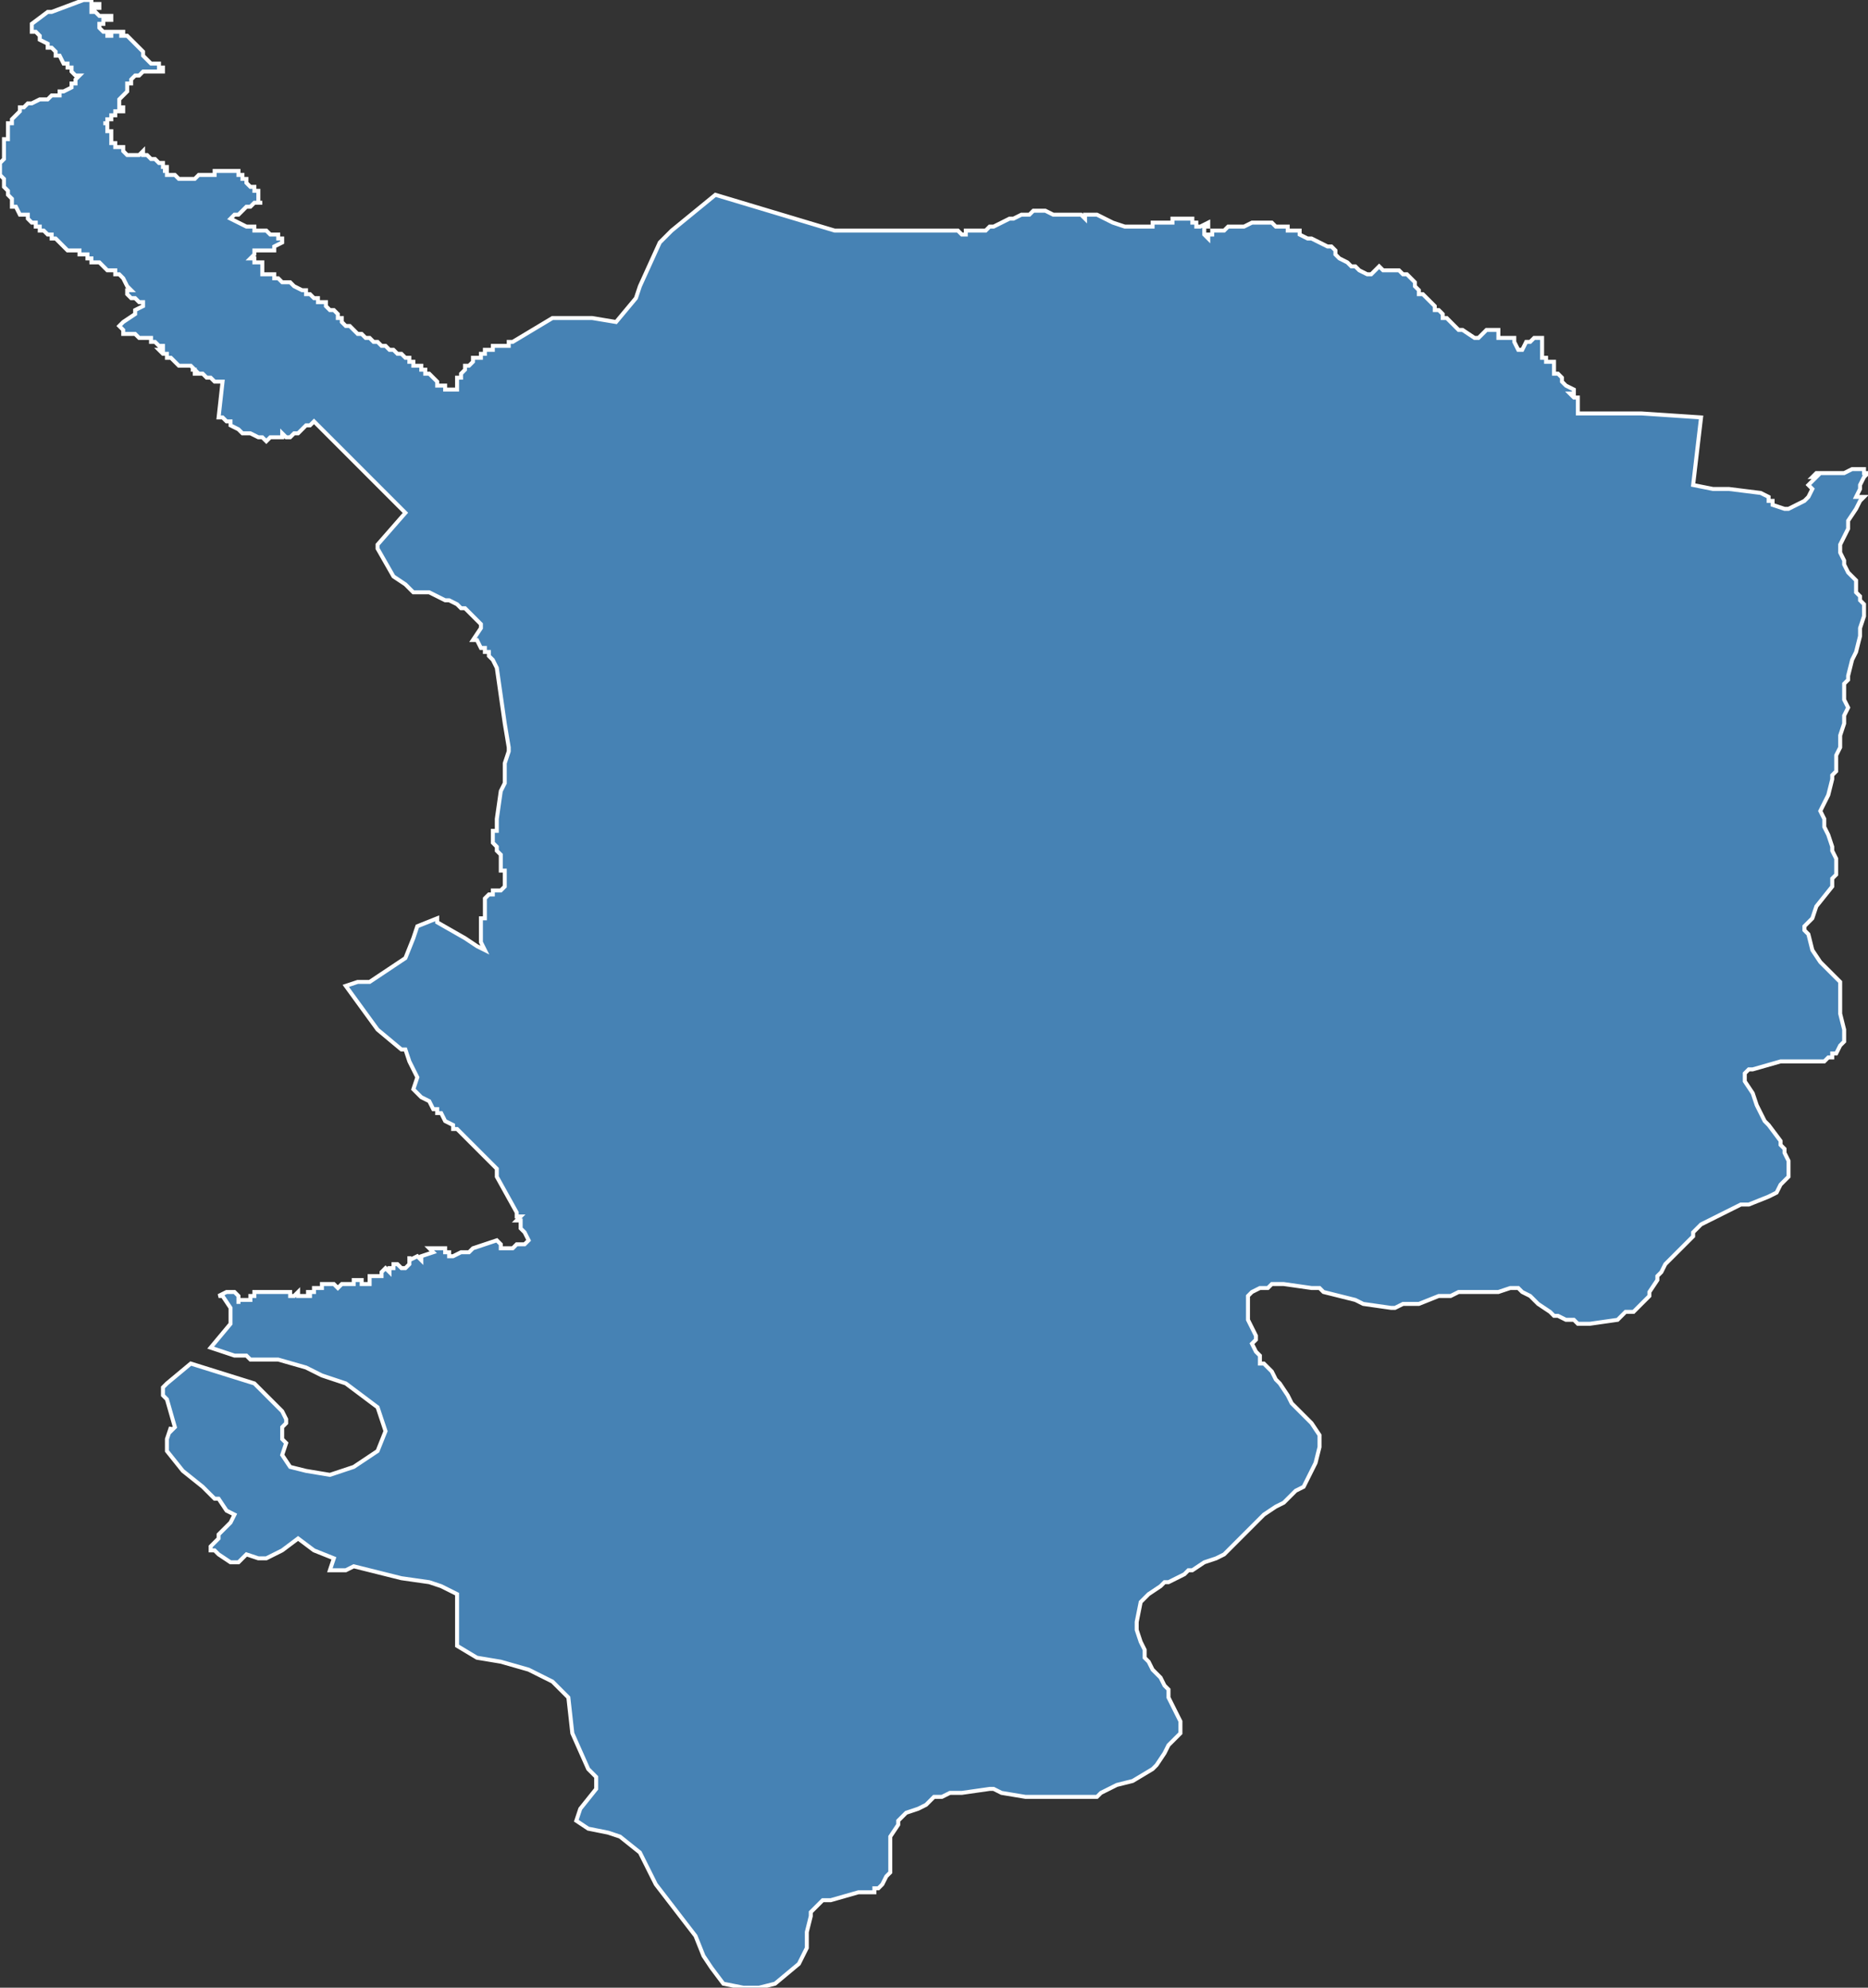 <?xml version="1.0" encoding="utf-8"?>
<svg version="1.1" id="svgmap" xmlns="http://www.w3.org/2000/svg" xmlns:xlink="http://www.w3.org/1999/xlink" x="0px" y="0px" width="100%" height="100%" viewBox="0 0 470 500">
<rect x="0" y="0" width="470" height="500" fill="#333333" stroke="none"/>
<polygon points="8,6 8,6 12,3 13,3 21,0 23,0 23,1 24,1 24,1 24,1 24,1 24,1 25,1 25,2 25,2 25,2 24,2 24,2 24,2 24,2 23,2 23,2 23,2 23,2 23,3 23,3 23,3 23,3 23,3 23,3 23,3 24,3 25,4 25,4 25,4 25,4 26,4 26,4 26,4 26,4 27,4 27,4 27,4 27,4 28,4 28,5 28,5 28,5 28,5 28,5 27,5 27,5 26,5 26,5 26,6 26,6 26,6 25,6 25,6 25,6 25,7 25,7 25,6 25,6 25,7 25,7 25,7 25,7 25,7 25,7 25,7 26,8 27,8 27,8 27,8 27,8 27,9 27,9 27,9 27,9 28,9 28,8 28,8 28,8 28,8 28,8 28,8 28,8 29,8 29,8 29,8 29,8 30,8 30,8 30,8 30,8 31,8 31,8 31,8 31,8 31,9 31,9 31,9 30,9 30,9 30,9 30,9 30,9 31,9 31,9 32,9 32,9 32,9 32,9 33,10 33,10 34,11 34,11 35,12 35,12 36,13 36,13 36,14 37,15 38,16 38,16 38,16 39,16 39,16 40,16 40,16 40,17 40,17 41,17 41,17 41,17 41,17 41,18 40,18 40,18 39,18 38,18 38,18 37,18 36,18 36,18 36,18 35,19 34,19 33,20 33,20 33,20 33,20 33,20 33,21 32,21 32,22 32,22 32,22 32,22 32,22 32,23 32,23 32,23 32,23 32,23 31,24 31,24 30,25 30,25 30,25 30,26 30,26 30,26 30,27 30,27 31,27 31,28 31,28 31,28 31,28 30,28 30,28 30,28 29,28 29,29 28,29 28,29 28,30 28,30 28,30 28,30 27,30 27,30 27,31 26,31 27,31 27,32 27,32 27,32 27,32 27,33 27,33 28,33 28,33 28,33 28,33 28,34 28,34 28,35 28,36 28,36 29,36 29,36 29,36 29,37 30,37 30,37 30,37 30,37 30,37 31,37 31,38 32,39 32,39 32,39 32,39 32,39 32,39 32,39 33,39 33,39 34,39 34,39 34,39 35,39 36,38 36,38 36,38 36,39 37,39 37,39 37,39 37,39 38,40 39,40 39,40 40,41 40,41 40,41 41,41 41,41 41,41 41,42 41,42 42,42 42,43 41,43 41,43 42,43 42,44 42,44 42,44 43,44 43,44 43,44 43,44 43,44 44,44 45,45 45,45 45,45 45,45 47,45 47,45 48,45 49,45 49,45 49,45 50,44 50,44 50,44 50,44 51,44 51,44 52,44 53,44 53,44 53,44 54,44 54,43 54,43 55,43 55,43 56,43 56,43 56,43 56,43 57,43 57,43 57,43 58,43 58,43 59,43 59,43 59,43 59,43 60,43 60,44 60,44 61,44 61,44 61,45 61,45 61,45 61,45 62,45 62,45 62,46 62,46 62,46 63,47 63,47 64,47 64,48 64,48 65,48 65,48 65,49 65,50 65,50 65,51 65,51 66,51 65,51 65,51 65,51 64,51 63,52 62,52 62,52 61,53 61,53 60,54 59,54 58,55 58,55 60,56 62,57 62,57 62,57 63,57 64,57 64,58 65,58 65,58 66,58 67,58 68,59 69,59 70,59 70,60 71,60 71,60 71,60 71,61 69,62 69,62 69,63 69,63 68,63 68,63 67,63 67,63 65,63 64,63 64,63 64,63 64,63 64,63 64,64 64,64 64,64 63,65 63,65 64,65 64,66 65,66 65,66 66,66 66,67 66,67 66,67 66,67 66,68 66,69 66,69 66,69 67,69 67,69 67,69 68,69 68,69 68,69 69,69 69,69 69,70 69,70 69,70 69,70 70,70 71,71 71,71 73,71 73,71 74,72 74,72 74,72 74,72 76,73 76,73 77,73 77,74 77,74 78,74 78,74 78,74 79,75 79,75 79,75 79,75 79,75 80,75 80,75 80,76 80,76 80,76 81,76 81,76 81,76 81,76 82,76 82,77 83,78 83,78 83,78 84,78 84,78 85,79 85,79 85,79 85,79 85,80 85,80 85,80 85,80 86,80 86,80 86,81 86,81 86,81 86,81 86,81 86,81 87,82 88,82 89,83 89,83 90,84 91,84 91,84 92,85 92,85 92,85 92,85 93,85 94,86 95,86 95,86 96,87 96,87 97,87 97,87 98,88 98,88 98,88 99,88 100,89 100,89 100,89 101,89 101,89 102,90 102,90 102,90 103,90 103,91 103,91 104,91 104,91 104,91 104,91 104,92 105,92 105,92 105,92 106,92 106,93 106,93 107,93 107,93 107,94 108,94 108,94 108,94 109,95 109,95 109,95 109,95 109,95 110,96 110,96 110,96 110,97 111,97 111,97 112,97 112,97 112,98 113,98 114,98 114,98 115,98 115,98 115,98 115,98 115,98 115,97 115,97 115,97 115,96 115,96 115,96 115,96 115,95 116,95 116,94 116,94 116,94 116,94 116,94 117,93 117,93 117,92 117,92 117,92 117,92 118,92 119,91 119,90 120,90 120,90 120,90 120,90 120,90 120,90 121,90 121,89 121,89 122,89 122,88 122,88 123,88 123,88 124,88 124,88 124,88 124,88 124,87 125,87 125,87 125,87 125,87 125,87 126,87 127,87 127,87 127,87 128,87 128,87 128,87 128,87 128,86 129,86 129,86 139,80 140,80 140,80 145,80 149,80 155,81 160,75 160,75 161,72 166,61 168,59 169,58 180,49 210,58 211,58 226,58 234,58 234,58 235,58 235,58 235,58 236,58 237,58 238,58 238,58 238,58 240,58 240,58 240,58 240,58 240,58 240,58 240,58 241,58 242,59 243,59 243,59 243,58 245,58 245,58 246,58 247,58 247,58 247,58 247,58 247,58 247,58 248,58 248,58 249,57 250,57 252,56 254,55 255,55 255,55 257,54 258,54 259,54 260,53 261,53 262,53 262,53 263,53 263,53 263,53 263,53 263,53 265,54 266,54 266,54 267,54 267,54 268,54 268,54 268,54 269,54 269,54 269,54 270,54 270,54 270,54 271,54 271,54 271,54 271,54 272,54 273,55 273,55 273,54 273,54 273,54 274,54 276,54 276,54 278,55 278,55 278,55 280,56 283,57 283,57 284,57 285,57 285,57 286,57 286,57 286,57 287,57 287,57 288,57 288,57 289,57 289,57 289,57 290,57 290,57 290,57 290,57 290,56 291,56 291,56 291,56 292,56 293,56 294,56 294,56 294,56 295,56 295,56 295,56 295,55 295,55 296,55 296,55 296,55 296,55 297,55 298,55 299,55 299,55 299,55 299,55 300,55 300,56 301,56 301,57 301,57 302,57 304,56 304,56 304,56 304,57 303,57 303,58 303,58 303,59 303,59 303,59 304,60 304,59 304,59 305,59 305,59 305,59 305,59 305,59 305,59 305,58 307,58 307,58 308,58 308,58 309,57 309,57 309,57 309,57 309,57 310,57 310,57 310,57 310,57 312,57 312,57 313,57 313,57 315,56 316,56 317,56 317,56 318,56 319,56 320,56 321,57 321,57 322,57 323,57 324,57 324,58 325,58 327,58 327,59 329,60 330,60 334,62 335,62 336,63 336,64 337,65 339,66 340,67 341,67 342,68 344,69 344,69 345,69 345,69 345,69 345,69 347,67 347,67 348,68 349,68 350,68 350,68 352,68 352,68 353,69 354,69 355,70 356,71 356,72 357,73 357,74 358,74 359,75 360,76 361,77 361,78 362,78 363,79 363,80 364,80 365,81 365,81 365,81 366,82 366,82 367,83 368,83 371,85 371,85 372,85 372,85 373,84 374,83 375,83 376,83 376,83 376,83 377,83 377,83 377,85 377,85 378,85 379,85 379,85 380,85 381,85 381,85 381,85 381,85 381,86 382,88 383,88 383,88 383,88 383,88 384,86 384,86 385,86 386,85 387,85 387,85 388,85 388,86 388,86 388,87 388,87 388,87 388,88 388,88 388,89 388,89 388,90 389,90 389,91 390,91 390,91 391,91 391,91 391,91 391,91 391,91 391,91 391,92 391,94 391,94 391,94 392,94 393,95 393,95 393,96 394,97 394,97 396,98 396,98 396,98 396,99 395,99 395,99 396,100 396,100 397,100 397,101 397,102 397,102 397,102 397,103 397,104 397,104 397,104 400,104 411,104 413,104 428,105 426,122 431,123 435,123 443,124 445,125 445,126 446,126 446,127 446,127 449,128 450,128 454,126 455,125 456,123 456,123 456,123 455,122 455,122 456,121 456,121 457,120 456,120 457,119 462,119 464,119 466,118 468,118 468,118 468,118 469,118 469,119 470,119 469,120 468,122 468,123 468,123 467,125 469,125 469,125 468,126 467,128 465,131 465,133 464,135 463,137 463,139 464,141 464,142 465,144 467,146 467,147 467,149 468,150 468,151 469,152 469,153 469,155 468,158 468,160 467,164 466,166 465,170 465,171 464,172 464,174 464,175 464,176 465,178 464,180 464,181 464,182 463,185 463,187 463,188 462,190 462,191 462,192 462,193 462,194 461,195 461,196 461,196 460,200 458,204 459,206 459,208 460,210 461,213 461,214 462,216 462,220 461,221 461,223 457,228 456,231 454,233 454,234 455,235 456,239 458,242 459,243 461,245 463,247 463,247 463,249 463,253 463,255 464,259 464,261 464,262 463,263 462,265 461,265 461,266 460,266 459,267 457,267 455,267 451,267 448,267 441,269 440,269 439,270 439,270 439,271 439,271 439,272 441,275 442,278 444,282 445,283 448,287 448,288 449,289 449,290 450,292 450,293 450,295 450,296 448,298 447,300 445,301 440,303 438,303 436,304 432,306 430,307 428,308 427,309 426,310 426,311 425,312 423,314 419,318 418,320 417,321 417,322 415,325 415,326 414,327 413,328 411,330 411,330 409,330 407,332 400,333 400,333 397,333 396,332 394,332 392,331 391,331 391,331 390,330 387,328 385,326 383,325 382,324 381,324 380,324 377,325 376,325 375,325 373,325 372,325 370,325 369,325 367,325 365,326 362,326 357,328 353,328 351,329 350,329 343,328 341,327 333,325 332,324 330,324 323,323 320,323 319,324 318,324 317,324 315,325 314,326 314,328 314,330 314,332 316,336 316,337 315,338 316,340 317,341 317,343 318,343 320,345 321,347 322,348 324,351 325,353 326,354 327,355 328,356 330,358 330,358 332,361 332,363 332,364 331,368 330,370 329,372 328,374 326,375 324,377 323,378 321,379 318,381 317,382 313,386 313,386 311,388 309,390 308,391 306,392 303,393 300,395 299,395 298,396 294,398 293,398 292,399 289,401 288,402 287,403 286,408 286,410 287,413 288,415 288,417 289,418 290,420 291,421 292,422 293,424 293,424 294,425 294,427 297,433 297,434 297,435 297,436 294,439 293,441 291,444 291,444 290,445 285,448 281,449 277,451 276,452 275,452 273,452 268,452 266,452 258,452 252,451 250,450 249,450 242,451 239,451 237,452 235,452 233,454 233,454 231,455 228,456 227,457 226,458 226,459 224,462 224,463 224,466 224,469 224,471 223,472 222,474 221,475 220,475 220,476 216,476 209,478 207,478 206,479 204,481 204,482 203,486 203,488 203,490 201,494 195,499 191,500 187,500 182,499 179,495 177,492 175,487 165,474 164,472 161,466 156,462 153,461 148,460 145,458 146,455 150,450 150,447 148,445 144,436 143,427 139,423 133,420 126,418 120,417 115,414 115,401 111,399 108,398 101,397 89,394 87,395 83,395 84,392 79,390 75,387 71,390 67,392 65,392 62,391 60,393 58,393 55,391 54,390 53,390 53,389 54,388 55,387 55,386 56,385 58,383 59,381 57,380 55,377 54,377 53,376 51,374 46,370 42,365 42,362 43,359 43,360 44,359 42,352 41,351 41,349 42,348 48,343 64,348 71,355 72,357 72,358 71,359 71,362 72,363 71,366 73,369 77,370 83,371 89,369 95,365 97,360 95,354 87,348 81,346 77,344 70,342 63,342 62,341 59,341 53,339 58,333 58,329 56,326 55,326 57,325 57,325 58,325 59,325 59,325 60,326 60,326 60,326 60,326 60,326 60,327 60,327 60,327 60,327 60,327 60,327 60,327 60,328 60,327 60,327 60,327 60,327 61,327 61,327 61,327 61,327 61,327 61,327 61,327 61,327 61,327 62,327 62,327 62,327 62,327 62,327 63,327 63,327 63,327 63,327 63,327 63,327 63,327 63,327 63,327 63,326 63,326 64,326 64,325 64,325 65,325 65,325 65,325 65,325 66,325 66,325 66,325 67,325 67,325 67,325 68,325 69,325 69,325 69,325 70,325 70,325 70,325 71,325 72,325 72,325 73,325 73,325 73,325 73,326 73,326 74,326 74,326 74,326 75,325 75,325 75,325 75,325 75,326 76,326 77,326 78,326 78,326 78,326 78,326 78,325 77,325 79,325 79,325 79,324 79,324 80,324 81,324 81,323 83,323 84,323 84,323 85,324 85,324 85,324 85,324 86,323 86,323 87,323 87,323 87,323 87,323 88,323 88,323 88,323 89,323 89,322 90,322 91,322 91,323 93,323 93,322 93,322 93,322 93,322 93,321 93,321 93,321 94,321 94,321 94,321 94,321 94,321 96,321 96,320 97,319 98,320 98,320 98,319 99,319 99,318 99,318 100,318 100,318 100,318 101,319 102,319 103,318 103,318 103,318 103,318 103,317 103,317 103,317 103,316 103,316 103,317 103,317 105,316 105,316 105,316 105,316 106,317 106,317 106,316 109,315 109,315 108,314 110,314 110,314 111,314 111,314 111,314 112,314 112,314 112,315 113,315 113,316 113,316 114,316 114,316 116,315 117,315 117,315 117,315 116,315 116,315 117,315 118,315 118,315 118,315 119,314 122,313 125,312 126,313 126,313 126,313 126,313 126,314 127,314 127,314 128,314 129,314 130,313 130,313 131,313 132,313 133,312 133,312 132,310 131,309 131,308 131,308 131,308 131,307 130,307 130,307 131,306 130,306 130,306 130,305 130,305 125,296 125,294 122,291 121,290 120,289 119,288 118,287 118,287 117,286 117,286 115,284 114,284 114,283 112,282 111,280 110,280 110,279 109,279 108,277 108,277 106,276 106,276 104,274 105,271 105,271 103,267 102,264 101,264 95,259 95,259 95,259 95,259 87,248 90,247 93,247 93,247 96,245 102,241 104,236 105,233 110,231 110,232 117,236 120,238 122,239 122,239 121,237 121,236 121,235 121,235 121,235 121,234 121,233 121,232 121,232 121,231 122,231 122,229 122,229 122,229 122,229 122,228 122,228 122,227 122,227 122,226 122,226 122,226 122,226 123,225 123,225 123,225 124,225 124,224 124,224 124,224 125,224 125,224 126,224 126,224 126,224 126,224 127,223 127,223 127,223 127,223 127,222 127,222 127,221 127,221 127,220 127,220 127,220 127,220 127,219 126,219 126,218 126,218 126,217 126,217 126,216 126,216 126,215 126,215 125,214 125,213 125,213 124,212 124,212 124,212 124,212 124,212 124,211 124,211 124,211 124,211 124,210 124,210 124,210 124,209 124,209 124,209 124,209 124,209 124,209 124,209 125,209 125,209 125,208 125,208 125,208 125,208 125,208 125,207 125,206 125,206 125,206 126,199 127,197 127,192 128,189 128,188 127,182 125,168 125,168 125,168 124,166 123,165 123,165 123,165 123,164 122,164 122,163 121,163 121,163 120,161 119,161 119,161 121,158 121,158 121,157 121,157 120,156 120,156 117,153 116,153 115,152 113,151 112,151 110,150 108,149 107,149 105,149 104,149 104,149 103,148 103,148 102,147 102,147 99,145 95,138 95,137 102,129 81,108 80,107 79,106 79,106 79,106 78,107 78,107 77,107 76,108 76,108 75,109 74,109 74,109 73,110 72,110 72,110 71,109 71,110 68,110 68,110 67,111 67,111 67,111 66,110 65,110 63,109 63,109 62,109 61,109 60,108 60,108 58,107 58,106 57,106 57,106 56,105 56,105 56,105 56,105 55,105 55,105 56,96 55,96 54,96 54,96 53,95 52,95 51,94 50,94 49,94 49,93 49,93 48,93 49,93 49,93 48,92 48,92 48,92 47,92 47,92 47,92 47,92 46,92 46,92 45,92 44,91 44,91 44,91 43,90 43,90 42,90 42,90 42,89 41,89 41,89 41,89 40,88 40,88 40,88 40,88 41,88 41,88 41,87 41,87 41,87 40,87 39,86 39,86 38,86 38,85 37,85 36,85 36,85 36,85 35,85 35,85 34,84 34,84 34,84 33,84 33,84 33,84 32,84 32,84 32,84 31,84 31,83 31,83 30,82 30,82 31,81 34,79 34,78 36,77 36,77 36,76 36,76 35,76 35,76 34,75 33,75 32,74 32,74 32,73 32,73 33,73 33,73 32,72 31,70 31,70 30,69 30,69 30,69 30,69 30,69 29,69 29,68 29,68 29,68 28,68 28,68 28,68 28,68 27,68 27,68 27,68 27,68 27,68 26,67 25,66 24,66 23,66 23,65 23,65 23,65 22,65 22,64 22,64 22,64 22,64 22,64 22,64 21,64 21,64 21,64 20,64 20,64 20,63 19,63 19,63 17,63 17,63 16,62 15,61 14,60 14,60 14,60 14,60 14,60 14,60 14,60 13,60 13,59 12,59 12,59 11,58 11,58 11,58 11,58 11,58 10,58 10,57 9,57 9,57 9,57 9,56 8,56 8,56 7,55 7,55 7,55 7,54 7,54 6,54 5,54 5,54 4,52 3,52 3,52 3,51 3,51 3,50 3,50 2,49 2,49 2,48 2,48 2,48 1,47 1,47 1,47 1,47 1,46 1,45 1,45 0,44 0,44 0,43 0,42 0,42 0,41 1,40 1,40 1,39 1,39 1,39 1,38 1,38 1,37 1,37 1,37 1,37 1,36 1,36 1,35 1,35 1,35 2,35 2,35 2,34 2,34 2,33 2,33 2,33 2,33 2,32 2,31 2,31 3,31 3,30 3,30 3,30 4,29 5,28 5,28 5,27 6,27 6,27 6,27 7,26 7,26 8,26 10,25 10,25 11,25 12,25 13,24 14,24 14,24 14,24 14,24 14,24 15,24 15,24 15,23 16,23 16,23 18,22 18,22 18,22 18,22 18,21 18,21 19,21 19,20 19,20 20,19 19,19 19,19 19,19 18,18 18,18 18,17 18,17 17,17 17,17 17,16 16,16 15,14 15,14 14,14 14,13 13,12 13,12 12,12 12,11 12,11 10,10 10,10 10,10 10,10 10,9 10,9 10,9 9,8 8,8 8,8 8,8 8,6" id="104" class="canton" fill="steelblue" stroke-width="1" stroke="white" geotype="canton" geoname="Belley" code_insee="104" code_departement="1" nom_departement="Ain" code_region="84" nom_region="Auvergne-Rhône-Alpes"/></svg>
